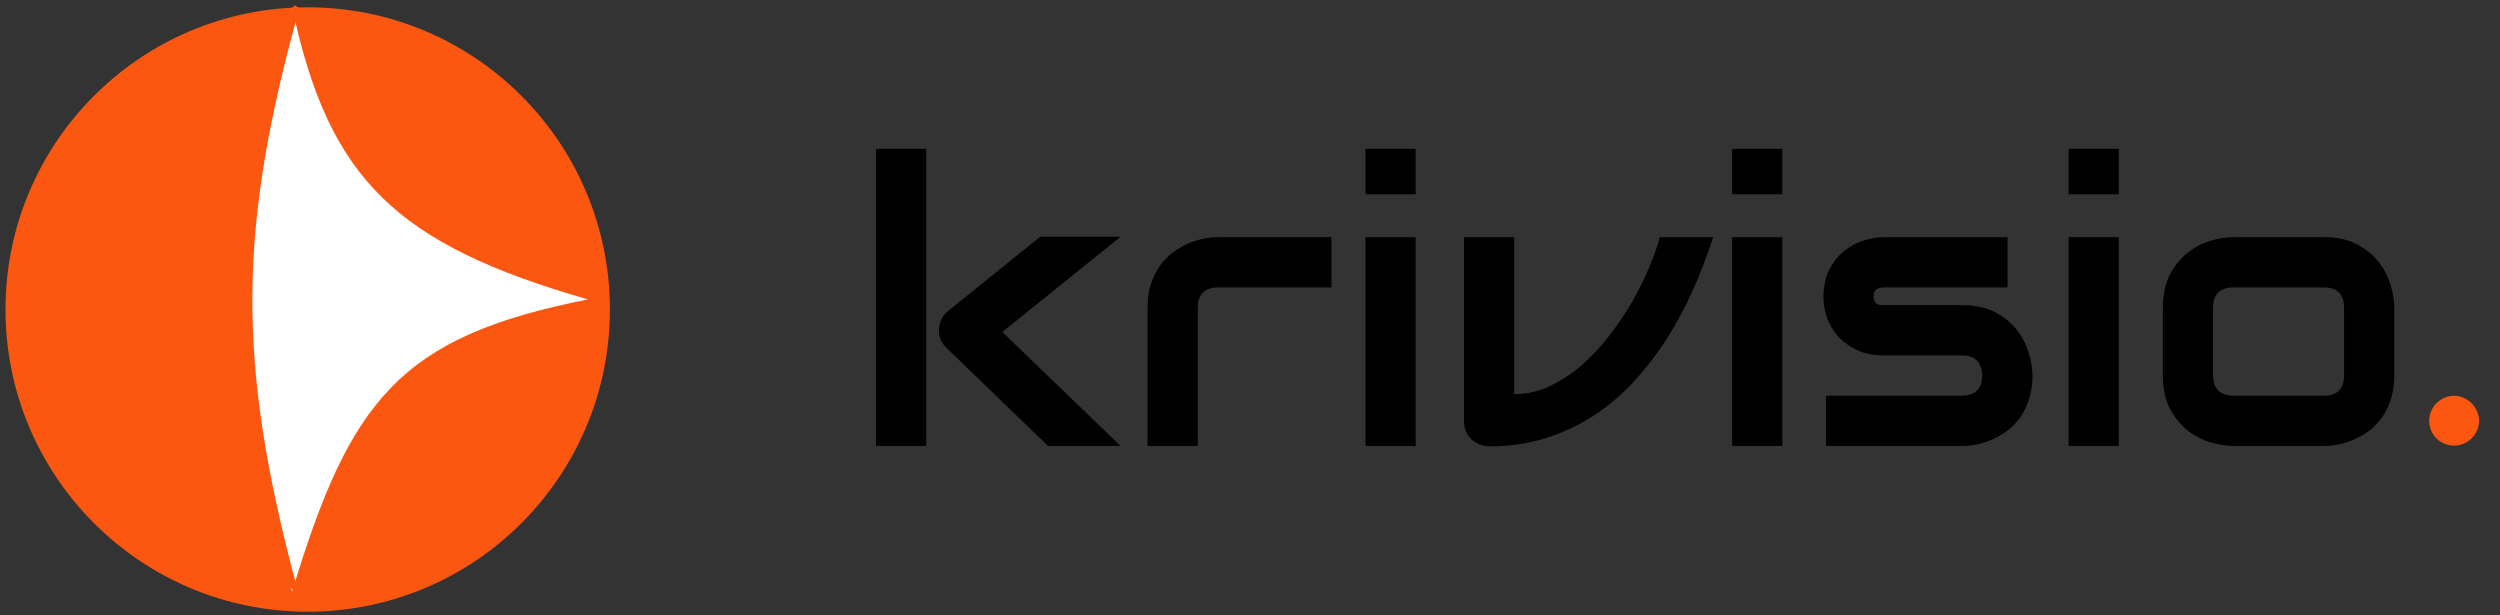 <svg width="455" height="112" viewBox="0 0 455 112" fill="none" xmlns="http://www.w3.org/2000/svg">
<rect x="0" y="0" width="455" height="112" fill="#333333" stroke="none"/>
<circle cx="56" cy="56.33" r="55" fill="#FB5711"/>
<path d="M2.5 54.5C36.172 42.971 44.283 30.595 53.169 1.331C59.836 32.723 72.174 44.455 107 54.5C72.897 61.234 63.741 72.609 53.169 107.669C42.288 74.501 35.452 59.958 2.5 54.5Z" fill="white"/>
<path d="M53.5 106.83C42.395 65.411 42.931 41.308 54 1.33L2.5 54.5L53.5 106.83Z" fill="#FB5711" stroke="#FB5711"/>
<path d="M203.938 81.165H190.754L172.332 63.376C171.301 62.438 170.82 61.267 170.891 59.86C170.938 59.204 171.102 58.595 171.383 58.032C171.688 57.446 172.098 56.954 172.613 56.556L189.312 43.091H203.938L182.422 60.423L203.938 81.165ZM168.57 81.165H159.43V27.095H168.57V81.165ZM242.328 52.302H221.762C220.52 52.302 219.582 52.618 218.949 53.251C218.316 53.86 218 54.763 218 55.958V81.165H208.859V55.958C208.859 54.388 209.059 52.981 209.457 51.739C209.855 50.497 210.383 49.407 211.039 48.47C211.719 47.509 212.492 46.7 213.359 46.044C214.227 45.364 215.129 44.813 216.066 44.392C217.027 43.97 217.988 43.665 218.949 43.477C219.934 43.267 220.848 43.161 221.691 43.161H242.328V52.302ZM257.656 35.356H248.516V27.095H257.656V35.356ZM257.656 81.165H248.516V43.161H257.656V81.165ZM311.797 43.161C310.766 46.372 309.559 49.536 308.176 52.653C306.793 55.77 305.199 58.747 303.395 61.583C301.613 64.395 299.609 67.009 297.383 69.423C295.18 71.814 292.73 73.888 290.035 75.645C287.363 77.38 284.445 78.751 281.281 79.759C278.141 80.743 274.73 81.235 271.051 81.235C270.418 81.235 269.82 81.118 269.258 80.884C268.695 80.649 268.203 80.333 267.781 79.935C267.359 79.513 267.031 79.032 266.797 78.493C266.562 77.931 266.445 77.333 266.445 76.7V43.161H275.586V71.743C277.812 71.743 279.945 71.263 281.984 70.302C284.047 69.341 285.992 68.075 287.82 66.505C289.648 64.911 291.336 63.106 292.883 61.091C294.453 59.075 295.848 57.013 297.066 54.903C298.285 52.77 299.316 50.685 300.16 48.645C301.027 46.606 301.672 44.778 302.094 43.161H311.797ZM324.383 35.356H315.242V27.095H324.383V35.356ZM324.383 81.165H315.242V43.161H324.383V81.165ZM369.91 68.333C369.91 69.903 369.711 71.321 369.312 72.587C368.914 73.829 368.387 74.931 367.73 75.892C367.074 76.829 366.312 77.638 365.445 78.317C364.578 78.974 363.664 79.513 362.703 79.935C361.766 80.356 360.805 80.673 359.82 80.884C358.859 81.071 357.945 81.165 357.078 81.165H332.328V72.024H357.008C358.25 72.024 359.188 71.708 359.82 71.075C360.453 70.442 360.77 69.528 360.77 68.333C360.652 65.895 359.422 64.677 357.078 64.677H342.91C340.895 64.677 339.184 64.325 337.777 63.622C336.371 62.919 335.223 62.04 334.332 60.985C333.465 59.931 332.832 58.794 332.434 57.575C332.059 56.356 331.871 55.22 331.871 54.165C331.871 52.126 332.234 50.415 332.961 49.032C333.688 47.626 334.602 46.489 335.703 45.622C336.805 44.755 338 44.134 339.289 43.759C340.578 43.36 341.785 43.161 342.91 43.161H365.375V52.302H342.98C342.512 52.302 342.137 52.36 341.855 52.477C341.598 52.571 341.398 52.712 341.258 52.899C341.141 53.063 341.07 53.251 341.047 53.462C341.023 53.649 341.012 53.837 341.012 54.024C341.035 54.399 341.105 54.692 341.223 54.903C341.34 55.114 341.48 55.267 341.645 55.36C341.832 55.454 342.031 55.513 342.242 55.536C342.477 55.536 342.699 55.536 342.91 55.536H357.078C359.422 55.536 361.414 55.958 363.055 56.802C364.695 57.645 366.02 58.712 367.027 60.001C368.035 61.267 368.762 62.649 369.207 64.149C369.676 65.649 369.91 67.044 369.91 68.333ZM385.625 35.356H376.484V27.095H385.625V35.356ZM385.625 81.165H376.484V43.161H385.625V81.165ZM435.758 68.333C435.758 69.903 435.559 71.321 435.16 72.587C434.762 73.829 434.234 74.931 433.578 75.892C432.922 76.829 432.16 77.638 431.293 78.317C430.426 78.974 429.512 79.513 428.551 79.935C427.613 80.356 426.652 80.673 425.668 80.884C424.707 81.071 423.793 81.165 422.926 81.165H406.438C405.172 81.165 403.789 80.942 402.289 80.497C400.789 80.052 399.395 79.325 398.105 78.317C396.84 77.286 395.773 75.962 394.906 74.345C394.062 72.704 393.641 70.7 393.641 68.333V55.958C393.641 53.614 394.062 51.634 394.906 50.017C395.773 48.376 396.84 47.052 398.105 46.044C399.395 45.013 400.789 44.274 402.289 43.829C403.789 43.384 405.172 43.161 406.438 43.161H422.926C425.27 43.161 427.262 43.583 428.902 44.427C430.543 45.27 431.867 46.337 432.875 47.626C433.883 48.892 434.609 50.274 435.055 51.774C435.523 53.274 435.758 54.669 435.758 55.958V68.333ZM426.617 56.028C426.617 54.763 426.301 53.825 425.668 53.216C425.035 52.606 424.121 52.302 422.926 52.302H406.508C405.289 52.302 404.363 52.618 403.73 53.251C403.098 53.86 402.781 54.763 402.781 55.958V68.333C402.781 69.528 403.098 70.442 403.73 71.075C404.363 71.708 405.289 72.024 406.508 72.024H422.926C424.168 72.024 425.094 71.708 425.703 71.075C426.312 70.442 426.617 69.528 426.617 68.333V56.028Z" fill="black"/>
<path d="M451.191 76.56C451.191 77.192 451.062 77.79 450.805 78.353C450.57 78.892 450.242 79.372 449.82 79.794C449.422 80.192 448.941 80.509 448.379 80.743C447.84 80.978 447.266 81.095 446.656 81.095C446.023 81.095 445.426 80.978 444.863 80.743C444.324 80.509 443.844 80.192 443.422 79.794C443.023 79.372 442.707 78.892 442.473 78.353C442.238 77.79 442.121 77.192 442.121 76.56C442.121 75.95 442.238 75.376 442.473 74.837C442.707 74.274 443.023 73.794 443.422 73.395C443.844 72.974 444.324 72.645 444.863 72.411C445.426 72.153 446.023 72.024 446.656 72.024C447.266 72.024 447.84 72.153 448.379 72.411C448.941 72.645 449.422 72.974 449.82 73.395C450.242 73.794 450.57 74.274 450.805 74.837C451.062 75.376 451.191 75.95 451.191 76.56Z" fill="#FB5711"/>
</svg>

